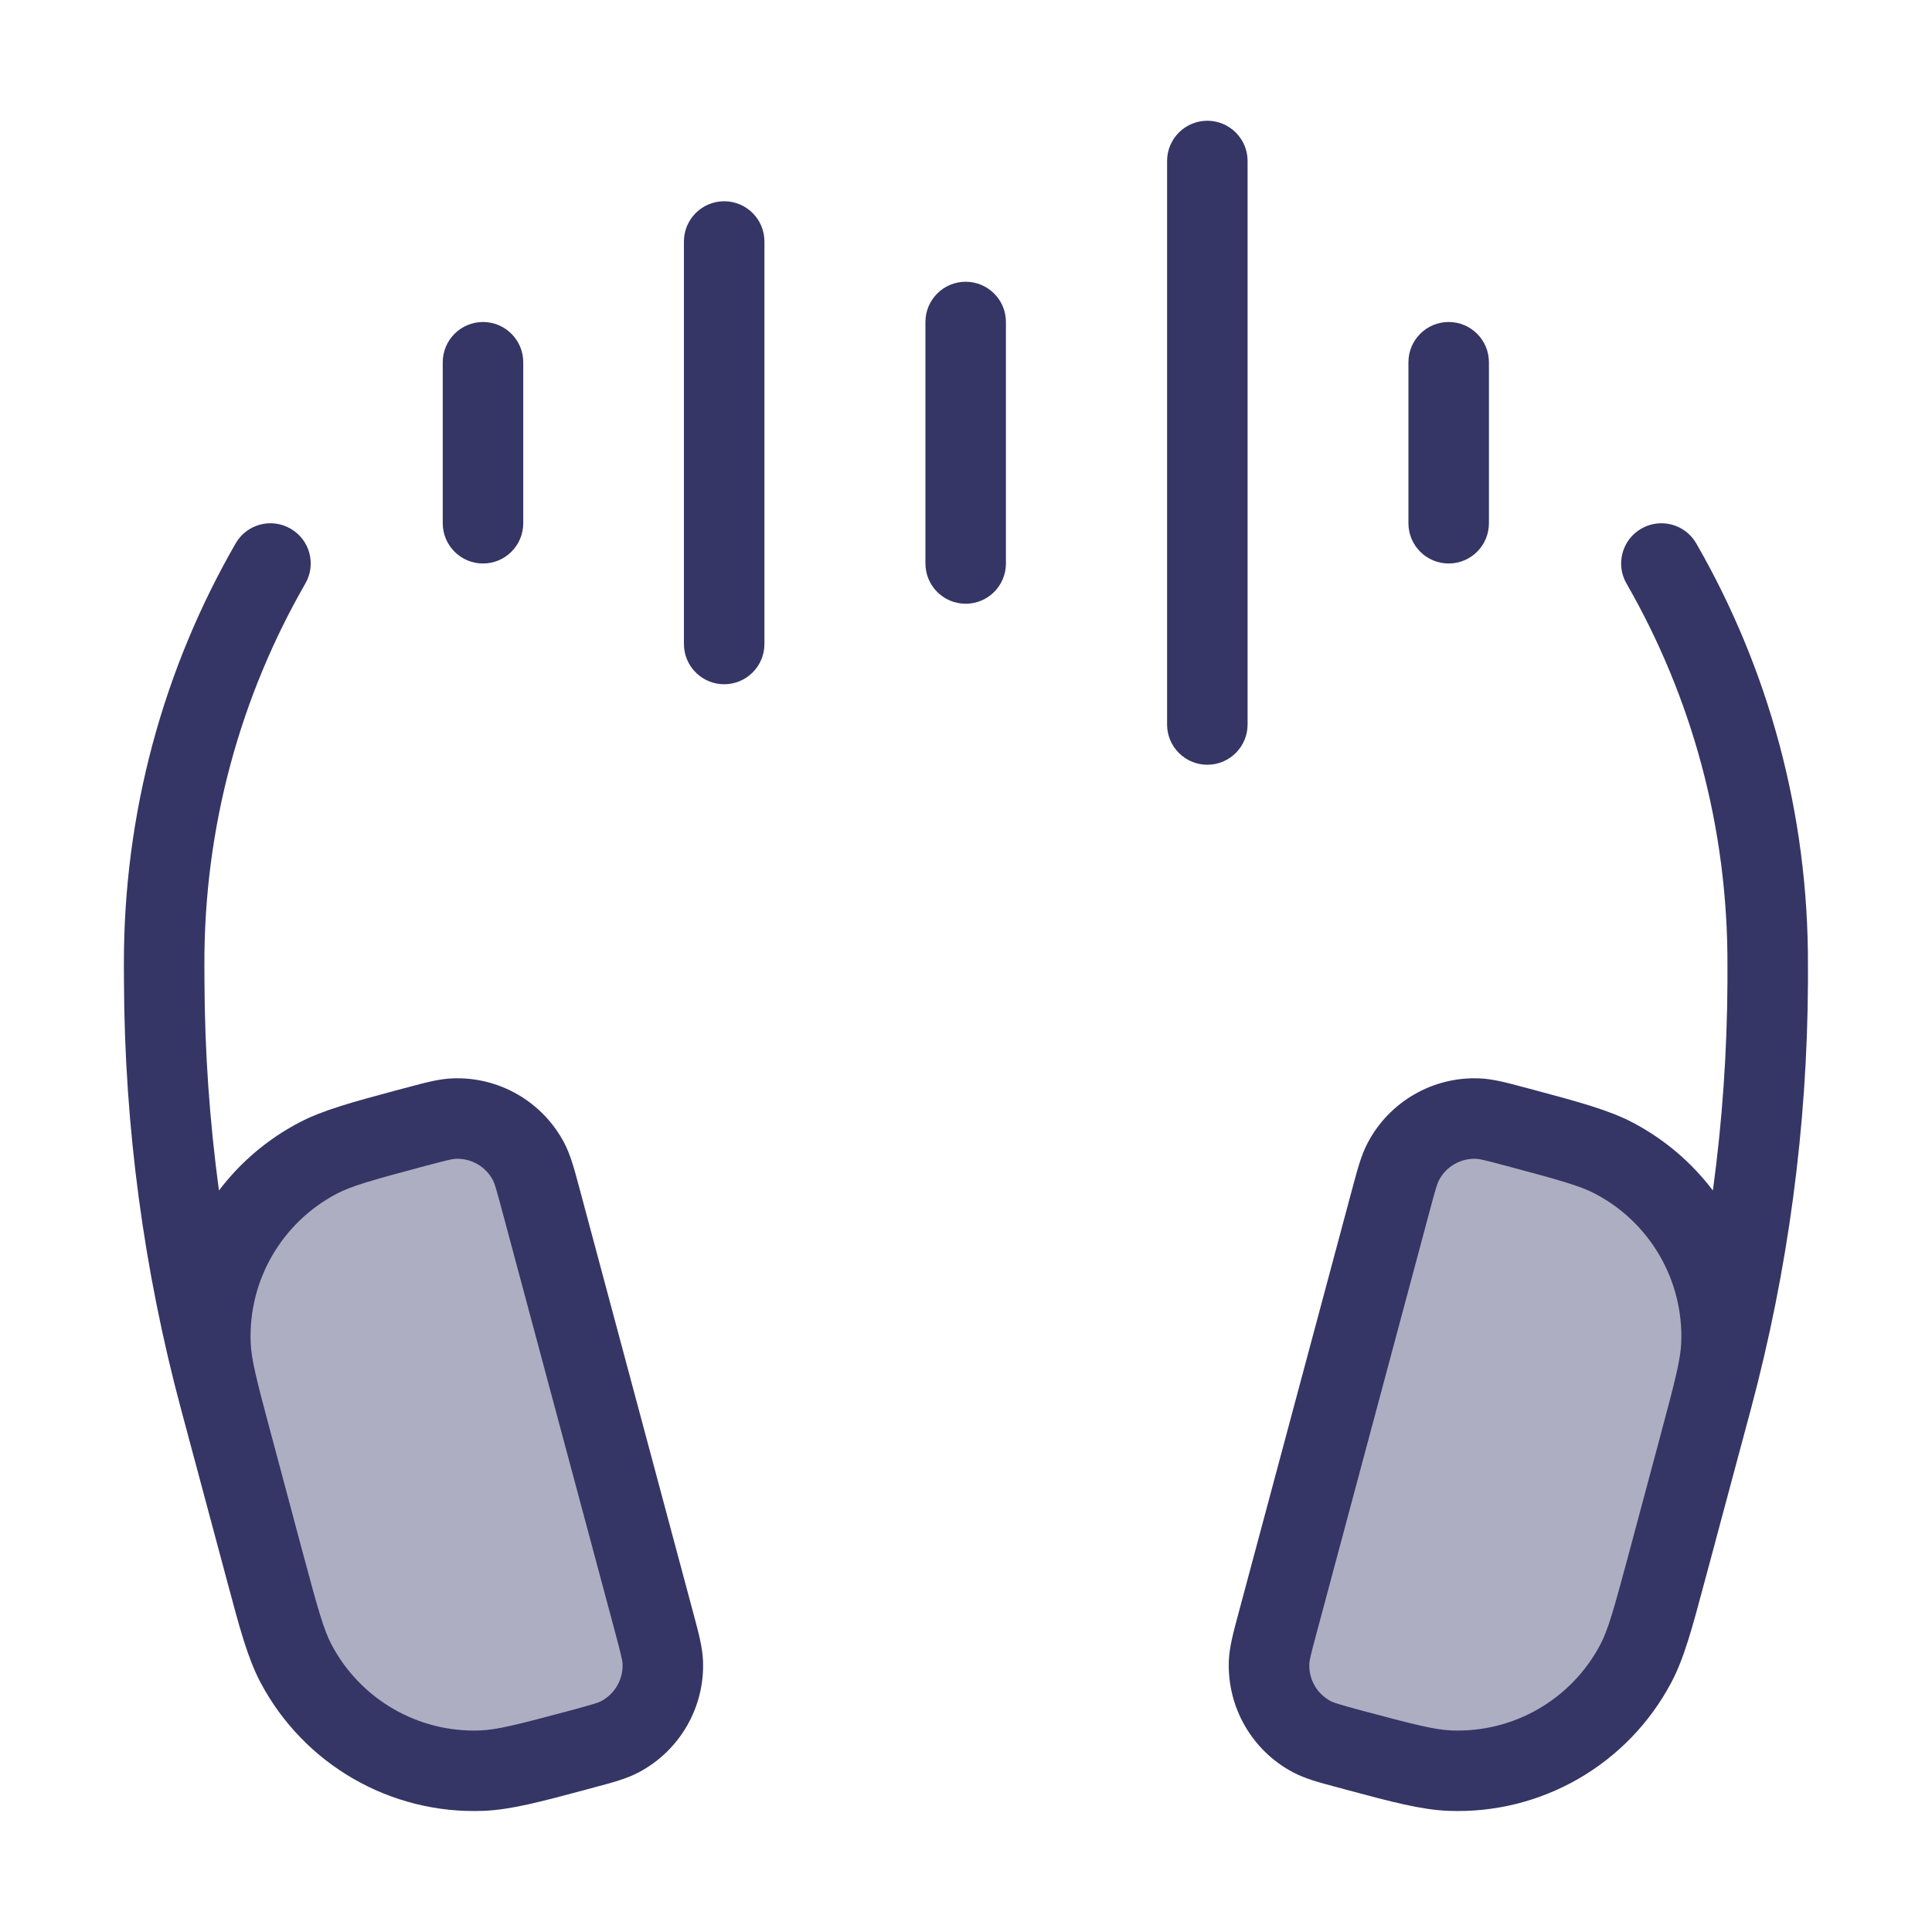 <svg width="24" height="24" viewBox="0 0 24 24" fill="none" xmlns="http://www.w3.org/2000/svg">
<g opacity="0.4">
<path d="M6.567 14.429C6.619 14.528 6.653 14.655 6.721 14.909L8.127 20.158C8.195 20.412 8.229 20.539 8.234 20.651C8.249 21.036 8.041 21.396 7.7 21.575C7.601 21.627 7.474 21.661 7.22 21.729C6.584 21.9 6.266 21.985 5.988 21.996C5.024 22.034 4.125 21.515 3.676 20.662C3.546 20.415 3.461 20.097 3.291 19.461L2.881 17.931C2.711 17.295 2.626 16.977 2.615 16.699C2.576 15.735 3.096 14.836 3.949 14.387C4.196 14.258 4.514 14.172 5.149 14.002C5.403 13.934 5.531 13.9 5.642 13.895C6.027 13.88 6.387 14.088 6.567 14.429Z" fill="#353566"/>
<path d="M17.279 14.909L15.872 20.158C15.804 20.412 15.77 20.539 15.766 20.651C15.75 21.036 15.958 21.396 16.299 21.575C16.398 21.627 16.525 21.661 16.779 21.729C17.415 21.9 17.733 21.985 18.012 21.996C18.975 22.034 19.874 21.515 20.323 20.662C20.453 20.415 20.538 20.097 20.708 19.461L21.118 17.931C21.289 17.295 21.374 16.977 21.385 16.699C21.423 15.735 20.904 14.836 20.05 14.387C19.803 14.258 19.485 14.172 18.85 14.002C18.596 13.934 18.469 13.9 18.357 13.895C17.972 13.88 17.612 14.088 17.433 14.429C17.381 14.528 17.347 14.655 17.279 14.909Z" fill="#353566"/>
</g>
<path d="M14.998 1.5C14.722 1.5 14.498 1.724 14.498 2V9C14.498 9.276 14.722 9.5 14.998 9.5C15.274 9.5 15.498 9.276 15.498 9V2C15.498 1.724 15.274 1.5 14.998 1.5Z" fill="#353566"/>
<path d="M8.996 2.5C8.72 2.5 8.496 2.724 8.496 3V8C8.496 8.276 8.72 8.5 8.996 8.5C9.272 8.5 9.496 8.276 9.496 8V3C9.496 2.724 9.272 2.5 8.996 2.5Z" fill="#353566"/>
<path d="M5.5 4.5C5.5 4.224 5.724 4 6 4C6.276 4 6.5 4.224 6.5 4.5V6.5C6.5 6.776 6.276 7 6 7C5.724 7 5.5 6.776 5.5 6.5V4.5Z" fill="#353566"/>
<path fill-rule="evenodd" clip-rule="evenodd" d="M3.609 6.567C3.849 6.704 3.931 7.01 3.793 7.249C2.99 8.646 2.532 10.268 2.539 11.997L2.54 12.196C2.543 13.064 2.604 13.93 2.72 14.789C2.981 14.444 3.318 14.154 3.716 13.945C4.013 13.789 4.381 13.69 4.951 13.537L5.065 13.507C5.273 13.451 5.453 13.402 5.622 13.396C6.2 13.373 6.739 13.685 7.009 14.197C7.087 14.346 7.135 14.526 7.191 14.734L8.622 20.074C8.678 20.283 8.726 20.462 8.733 20.631C8.756 21.209 8.444 21.749 7.932 22.018C7.782 22.097 7.603 22.145 7.395 22.2L7.281 22.231C6.71 22.384 6.342 22.482 6.007 22.495C4.851 22.541 3.772 21.918 3.233 20.894C3.077 20.597 2.978 20.229 2.826 19.659L2.249 17.506C1.785 15.775 1.547 13.992 1.54 12.2L1.539 12.001C1.532 10.091 2.037 8.296 2.927 6.751C3.064 6.511 3.37 6.429 3.609 6.567ZM3.354 17.765C3.184 17.13 3.122 16.884 3.114 16.679C3.083 15.908 3.499 15.189 4.181 14.83C4.366 14.732 4.616 14.662 5.278 14.485C5.559 14.41 5.62 14.397 5.661 14.395C5.854 14.387 6.034 14.491 6.124 14.662C6.143 14.699 6.162 14.758 6.237 15.039L7.644 20.287C7.719 20.568 7.732 20.629 7.734 20.671C7.741 20.863 7.637 21.043 7.467 21.133C7.43 21.152 7.37 21.171 7.09 21.247C6.428 21.424 6.176 21.488 5.967 21.496C5.197 21.527 4.477 21.111 4.118 20.429C4.021 20.244 3.951 19.994 3.773 19.332L3.65 18.873L3.65 18.871L3.354 17.765Z" fill="#353566"/>
<path fill-rule="evenodd" clip-rule="evenodd" d="M20.389 6.567C20.628 6.429 20.934 6.511 21.072 6.751C21.962 8.297 22.467 10.091 22.459 12.003L22.459 12.201C22.451 13.992 22.213 15.775 21.75 17.505L21.314 19.13L21.313 19.136L21.172 19.659C21.02 20.229 20.921 20.597 20.765 20.894C20.226 21.918 19.147 22.541 17.991 22.495C17.656 22.482 17.288 22.384 16.718 22.231L16.604 22.2C16.395 22.145 16.216 22.097 16.066 22.018C15.554 21.749 15.243 21.209 15.265 20.631C15.272 20.462 15.32 20.283 15.376 20.074L16.807 14.734C16.863 14.526 16.911 14.346 16.99 14.197C17.259 13.685 17.798 13.373 18.376 13.396C18.545 13.402 18.725 13.451 18.933 13.507L19.047 13.537C19.617 13.69 19.985 13.789 20.283 13.945C20.68 14.154 21.017 14.444 21.278 14.789C21.395 13.931 21.455 13.065 21.459 12.197L21.459 11.999C21.466 10.268 21.009 8.647 20.205 7.249C20.067 7.01 20.15 6.704 20.389 6.567ZM18.337 14.395C18.379 14.397 18.44 14.41 18.72 14.485C19.382 14.662 19.632 14.732 19.817 14.83C20.5 15.189 20.915 15.908 20.885 16.679C20.876 16.888 20.812 17.14 20.635 17.801L20.225 19.332C20.047 19.994 19.977 20.244 19.88 20.429C19.521 21.111 18.801 21.527 18.031 21.496C17.822 21.488 17.57 21.424 16.908 21.247C16.628 21.171 16.569 21.152 16.532 21.133C16.361 21.043 16.257 20.863 16.265 20.671C16.266 20.629 16.279 20.568 16.355 20.287L17.761 15.039C17.836 14.758 17.855 14.699 17.875 14.662C17.964 14.491 18.144 14.387 18.337 14.395Z" fill="#353566"/>
<path d="M11.496 4C11.496 3.724 11.72 3.5 11.996 3.5C12.272 3.5 12.496 3.724 12.496 4V7C12.496 7.276 12.272 7.5 11.996 7.5C11.72 7.5 11.496 7.276 11.496 7V4Z" fill="#353566"/>
<path d="M17.496 4.5C17.496 4.224 17.72 4 17.996 4C18.272 4 18.496 4.224 18.496 4.5V6.5C18.496 6.776 18.272 7 17.996 7C17.72 7 17.496 6.776 17.496 6.5V4.5Z" fill="#353566"/>
</svg>
